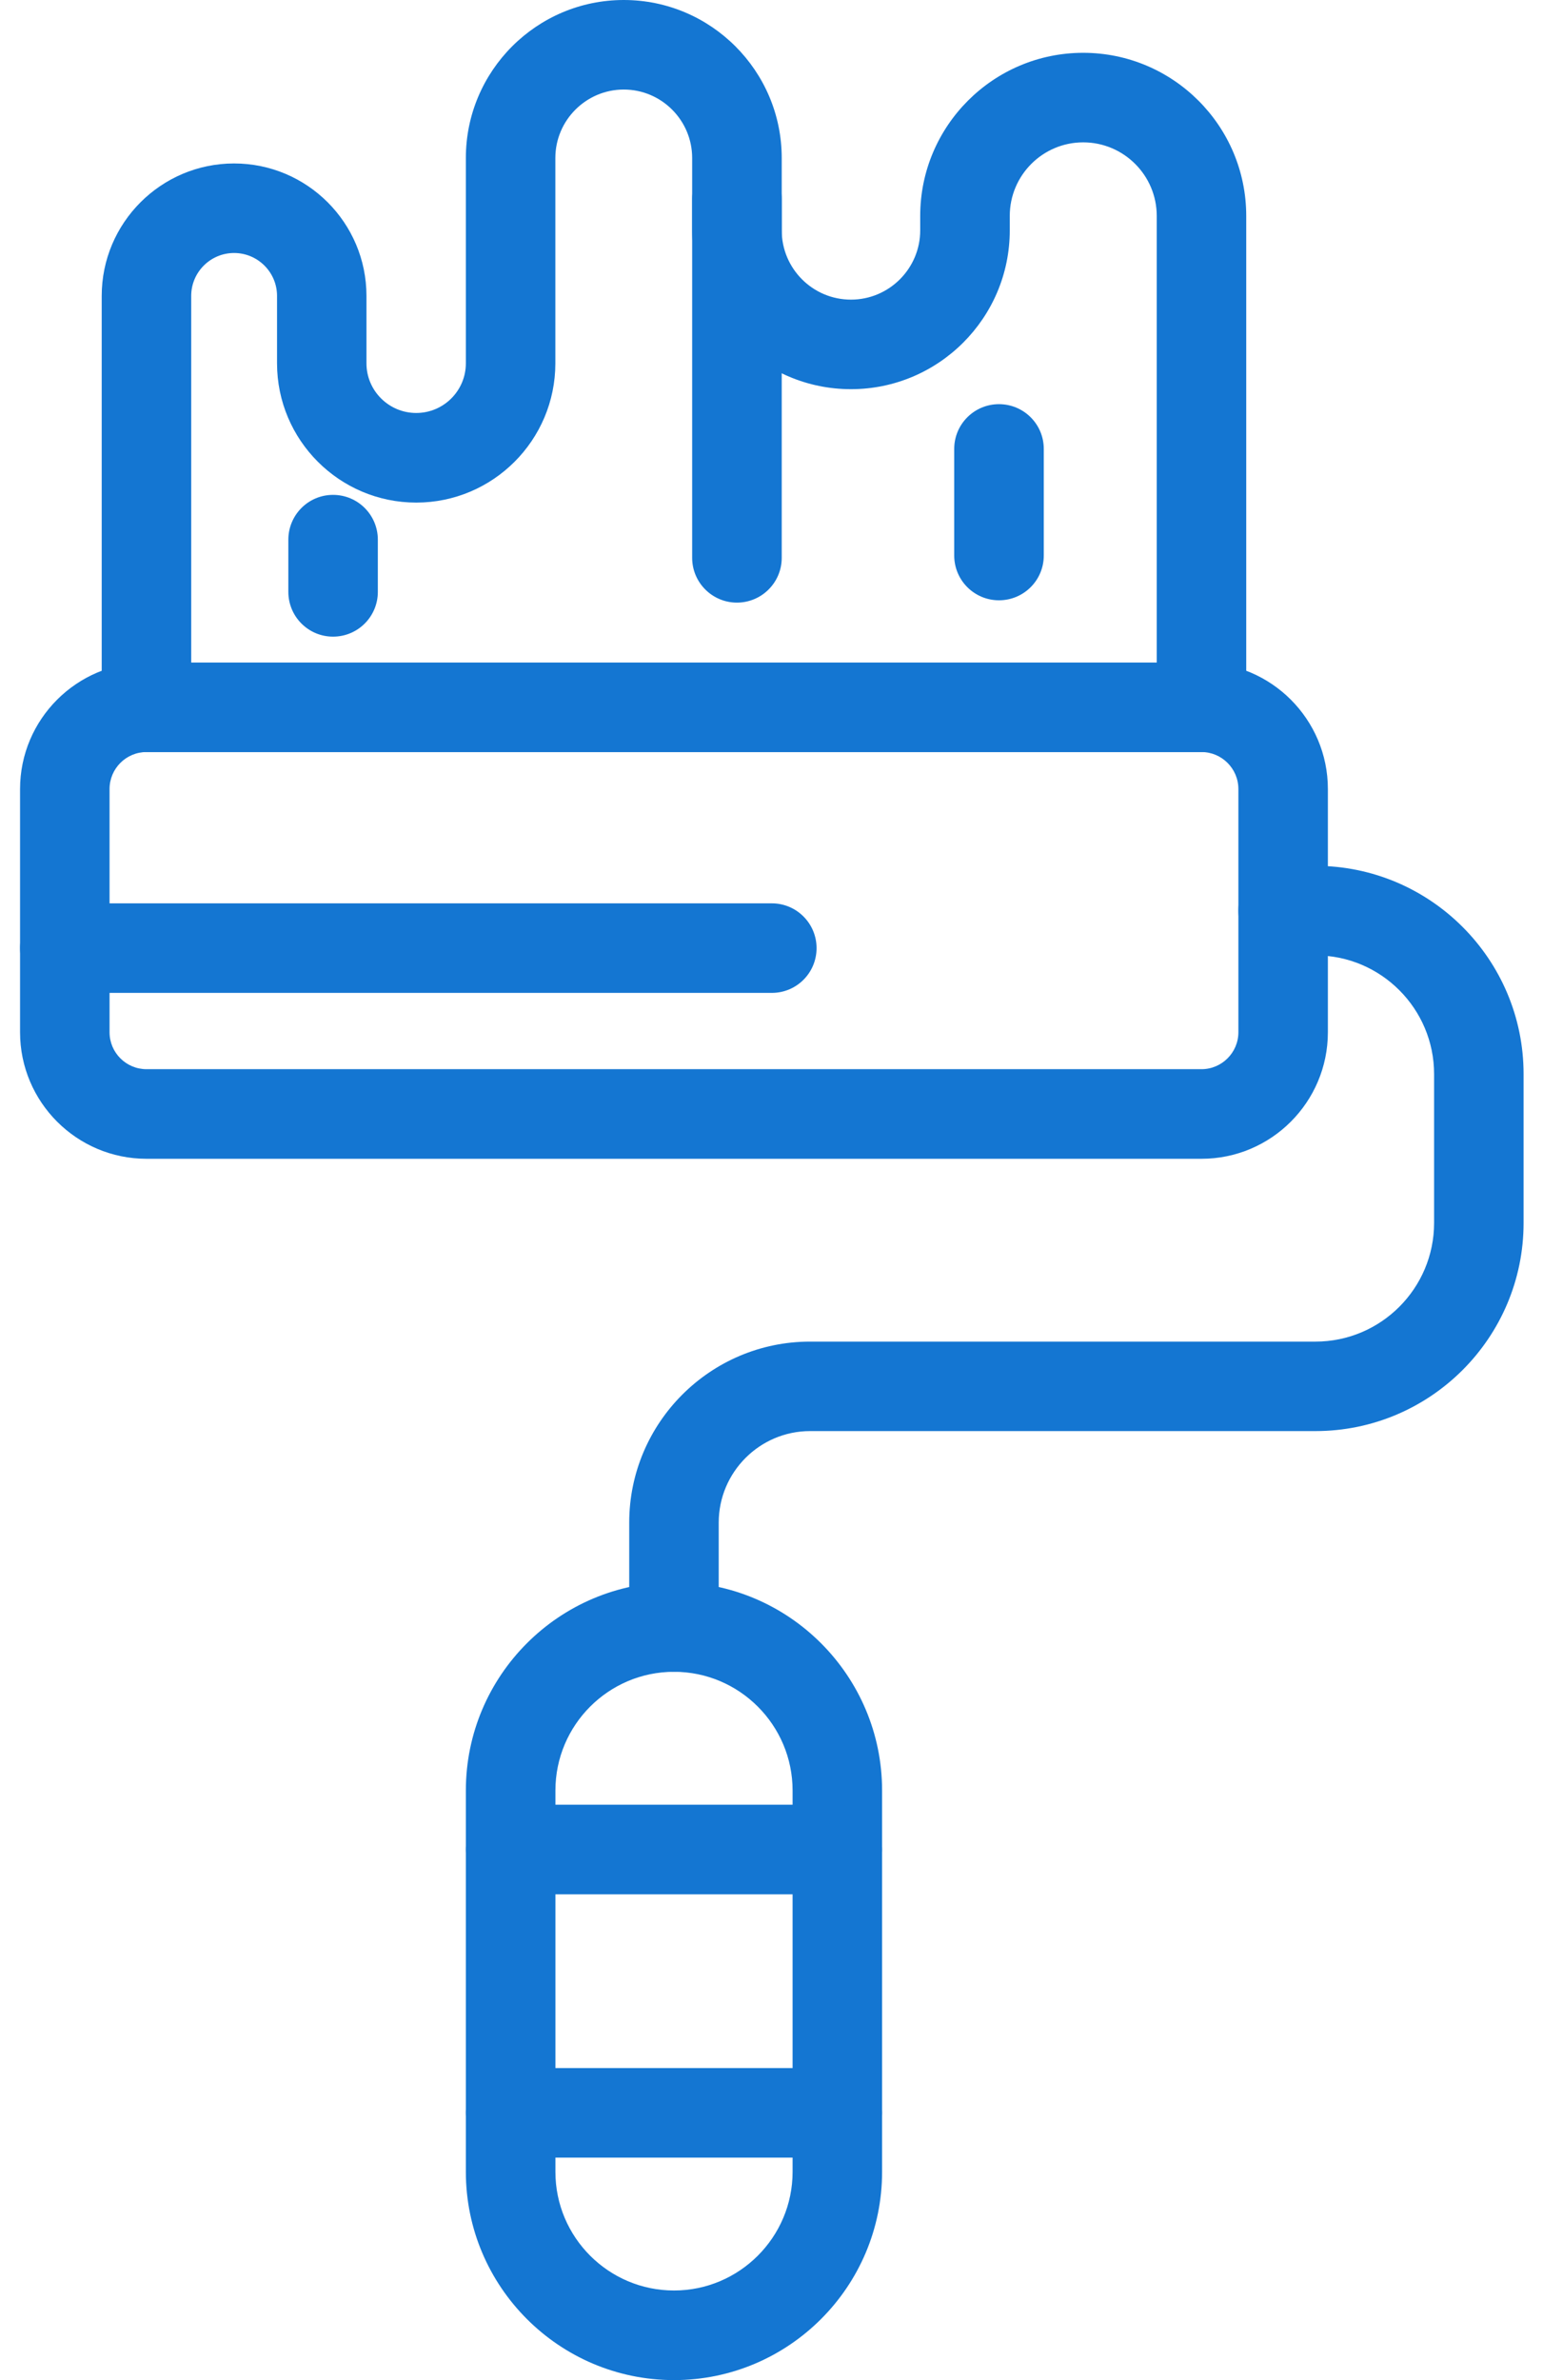 <svg width="24" height="37" viewBox="0 0 24 37" fill="none" xmlns="http://www.w3.org/2000/svg">
<path d="M10.484 25.989C9.465 25.989 8.639 26.817 8.639 27.834V33.763C8.639 34.779 9.465 35.607 10.484 35.607C11.5 35.607 12.328 34.779 12.328 33.763V27.834C12.328 26.817 11.5 25.989 10.484 25.989ZM10.484 37C8.698 37 7.246 35.547 7.246 33.763V27.834C7.246 26.049 8.698 24.596 10.484 24.596C12.268 24.596 13.72 26.049 13.72 27.834V33.763C13.72 35.547 12.268 37 10.484 37Z" fill="#1476D2"/>
<path d="M10.483 25.989C10.098 25.989 9.787 25.677 9.787 25.293V23.67C9.787 22.118 11.049 20.856 12.6 20.856H20.461C21.479 20.856 22.306 20.028 22.306 19.011V16.697C22.306 15.68 21.479 14.852 20.461 14.852H19.959C19.574 14.852 19.262 14.541 19.262 14.156C19.262 13.772 19.574 13.46 19.959 13.46H20.461C22.246 13.46 23.698 14.912 23.698 16.697V19.011C23.698 20.796 22.246 22.247 20.461 22.247H12.6C11.817 22.247 11.179 22.886 11.179 23.67V25.293C11.179 25.677 10.867 25.989 10.483 25.989Z" fill="#1476D2"/>
<path d="M13.024 29.448H7.942C7.558 29.448 7.246 29.137 7.246 28.751C7.246 28.367 7.558 28.055 7.942 28.055H13.024C13.409 28.055 13.72 28.367 13.72 28.751C13.72 29.137 13.409 29.448 13.024 29.448Z" fill="#1476D2"/>
<path d="M13.024 33.541H7.942C7.558 33.541 7.246 33.23 7.246 32.844C7.246 32.46 7.558 32.149 7.942 32.149H13.024C13.409 32.149 13.72 32.46 13.72 32.844C13.72 33.23 13.409 33.541 13.024 33.541Z" fill="#1476D2"/>
<path d="M2.279 11.691C1.961 11.691 1.704 11.949 1.704 12.266V16.047C1.704 16.363 1.961 16.621 2.279 16.621H18.688C19.004 16.621 19.262 16.363 19.262 16.047V12.266C19.262 11.949 19.004 11.691 18.688 11.691H2.279ZM18.688 18.014H2.279C1.194 18.014 0.312 17.132 0.312 16.047V12.266C0.312 11.182 1.194 10.3 2.279 10.3H18.688C19.772 10.3 20.654 11.182 20.654 12.266V16.047C20.654 17.132 19.772 18.014 18.688 18.014Z" fill="#1476D2"/>
<path d="M2.974 10.3H17.992V3.356C17.992 2.726 17.479 2.213 16.848 2.213C16.218 2.213 15.706 2.726 15.706 3.356V3.581C15.706 4.943 14.598 6.05 13.236 6.05C11.873 6.05 10.766 4.943 10.766 3.581V2.456C10.766 1.87 10.289 1.392 9.702 1.392C9.116 1.392 8.638 1.87 8.638 2.456V5.648C8.638 6.842 7.668 7.813 6.474 7.813C5.28 7.813 4.309 6.842 4.309 5.648V4.6C4.309 4.232 4.009 3.933 3.641 3.933C3.273 3.933 2.974 4.232 2.974 4.6V10.3ZM18.688 11.691H2.278C1.894 11.691 1.582 11.38 1.582 10.996V4.6C1.582 3.464 2.506 2.541 3.641 2.541C4.777 2.541 5.7 3.464 5.7 4.6V5.648C5.7 6.074 6.048 6.42 6.474 6.42C6.9 6.42 7.246 6.074 7.246 5.648V2.456C7.246 1.102 8.348 -0 9.702 -0C11.057 -0 12.159 1.102 12.159 2.456V3.581C12.159 4.175 12.641 4.658 13.236 4.658C13.829 4.658 14.313 4.175 14.313 3.581V3.356C14.313 1.958 15.45 0.821 16.848 0.821C18.247 0.821 19.384 1.958 19.384 3.356V10.996C19.384 11.38 19.073 11.691 18.688 11.691Z" fill="#1476D2"/>
<path d="M11.462 9.368C11.078 9.368 10.766 9.056 10.766 8.672V3.096C10.766 2.712 11.078 2.4 11.462 2.4C11.847 2.4 12.159 2.712 12.159 3.096V8.672C12.159 9.056 11.847 9.368 11.462 9.368Z" fill="#1476D2"/>
<path d="M5.18 9.897C4.796 9.897 4.485 9.585 4.485 9.201V8.39C4.485 8.005 4.796 7.693 5.18 7.693C5.566 7.693 5.877 8.005 5.877 8.39V9.201C5.877 9.585 5.566 9.897 5.18 9.897Z" fill="#1476D2"/>
<path d="M15.538 9.332C15.154 9.332 14.842 9.021 14.842 8.636V6.978C14.842 6.594 15.154 6.283 15.538 6.283C15.923 6.283 16.235 6.594 16.235 6.978V8.636C16.235 9.021 15.923 9.332 15.538 9.332Z" fill="#1476D2"/>
<path d="M12.005 15.435H1.008C0.623 15.435 0.312 15.124 0.312 14.739C0.312 14.355 0.623 14.043 1.008 14.043H12.005C12.39 14.043 12.701 14.355 12.701 14.739C12.701 15.124 12.39 15.435 12.005 15.435Z" fill="#1476D2"/>
</svg>
